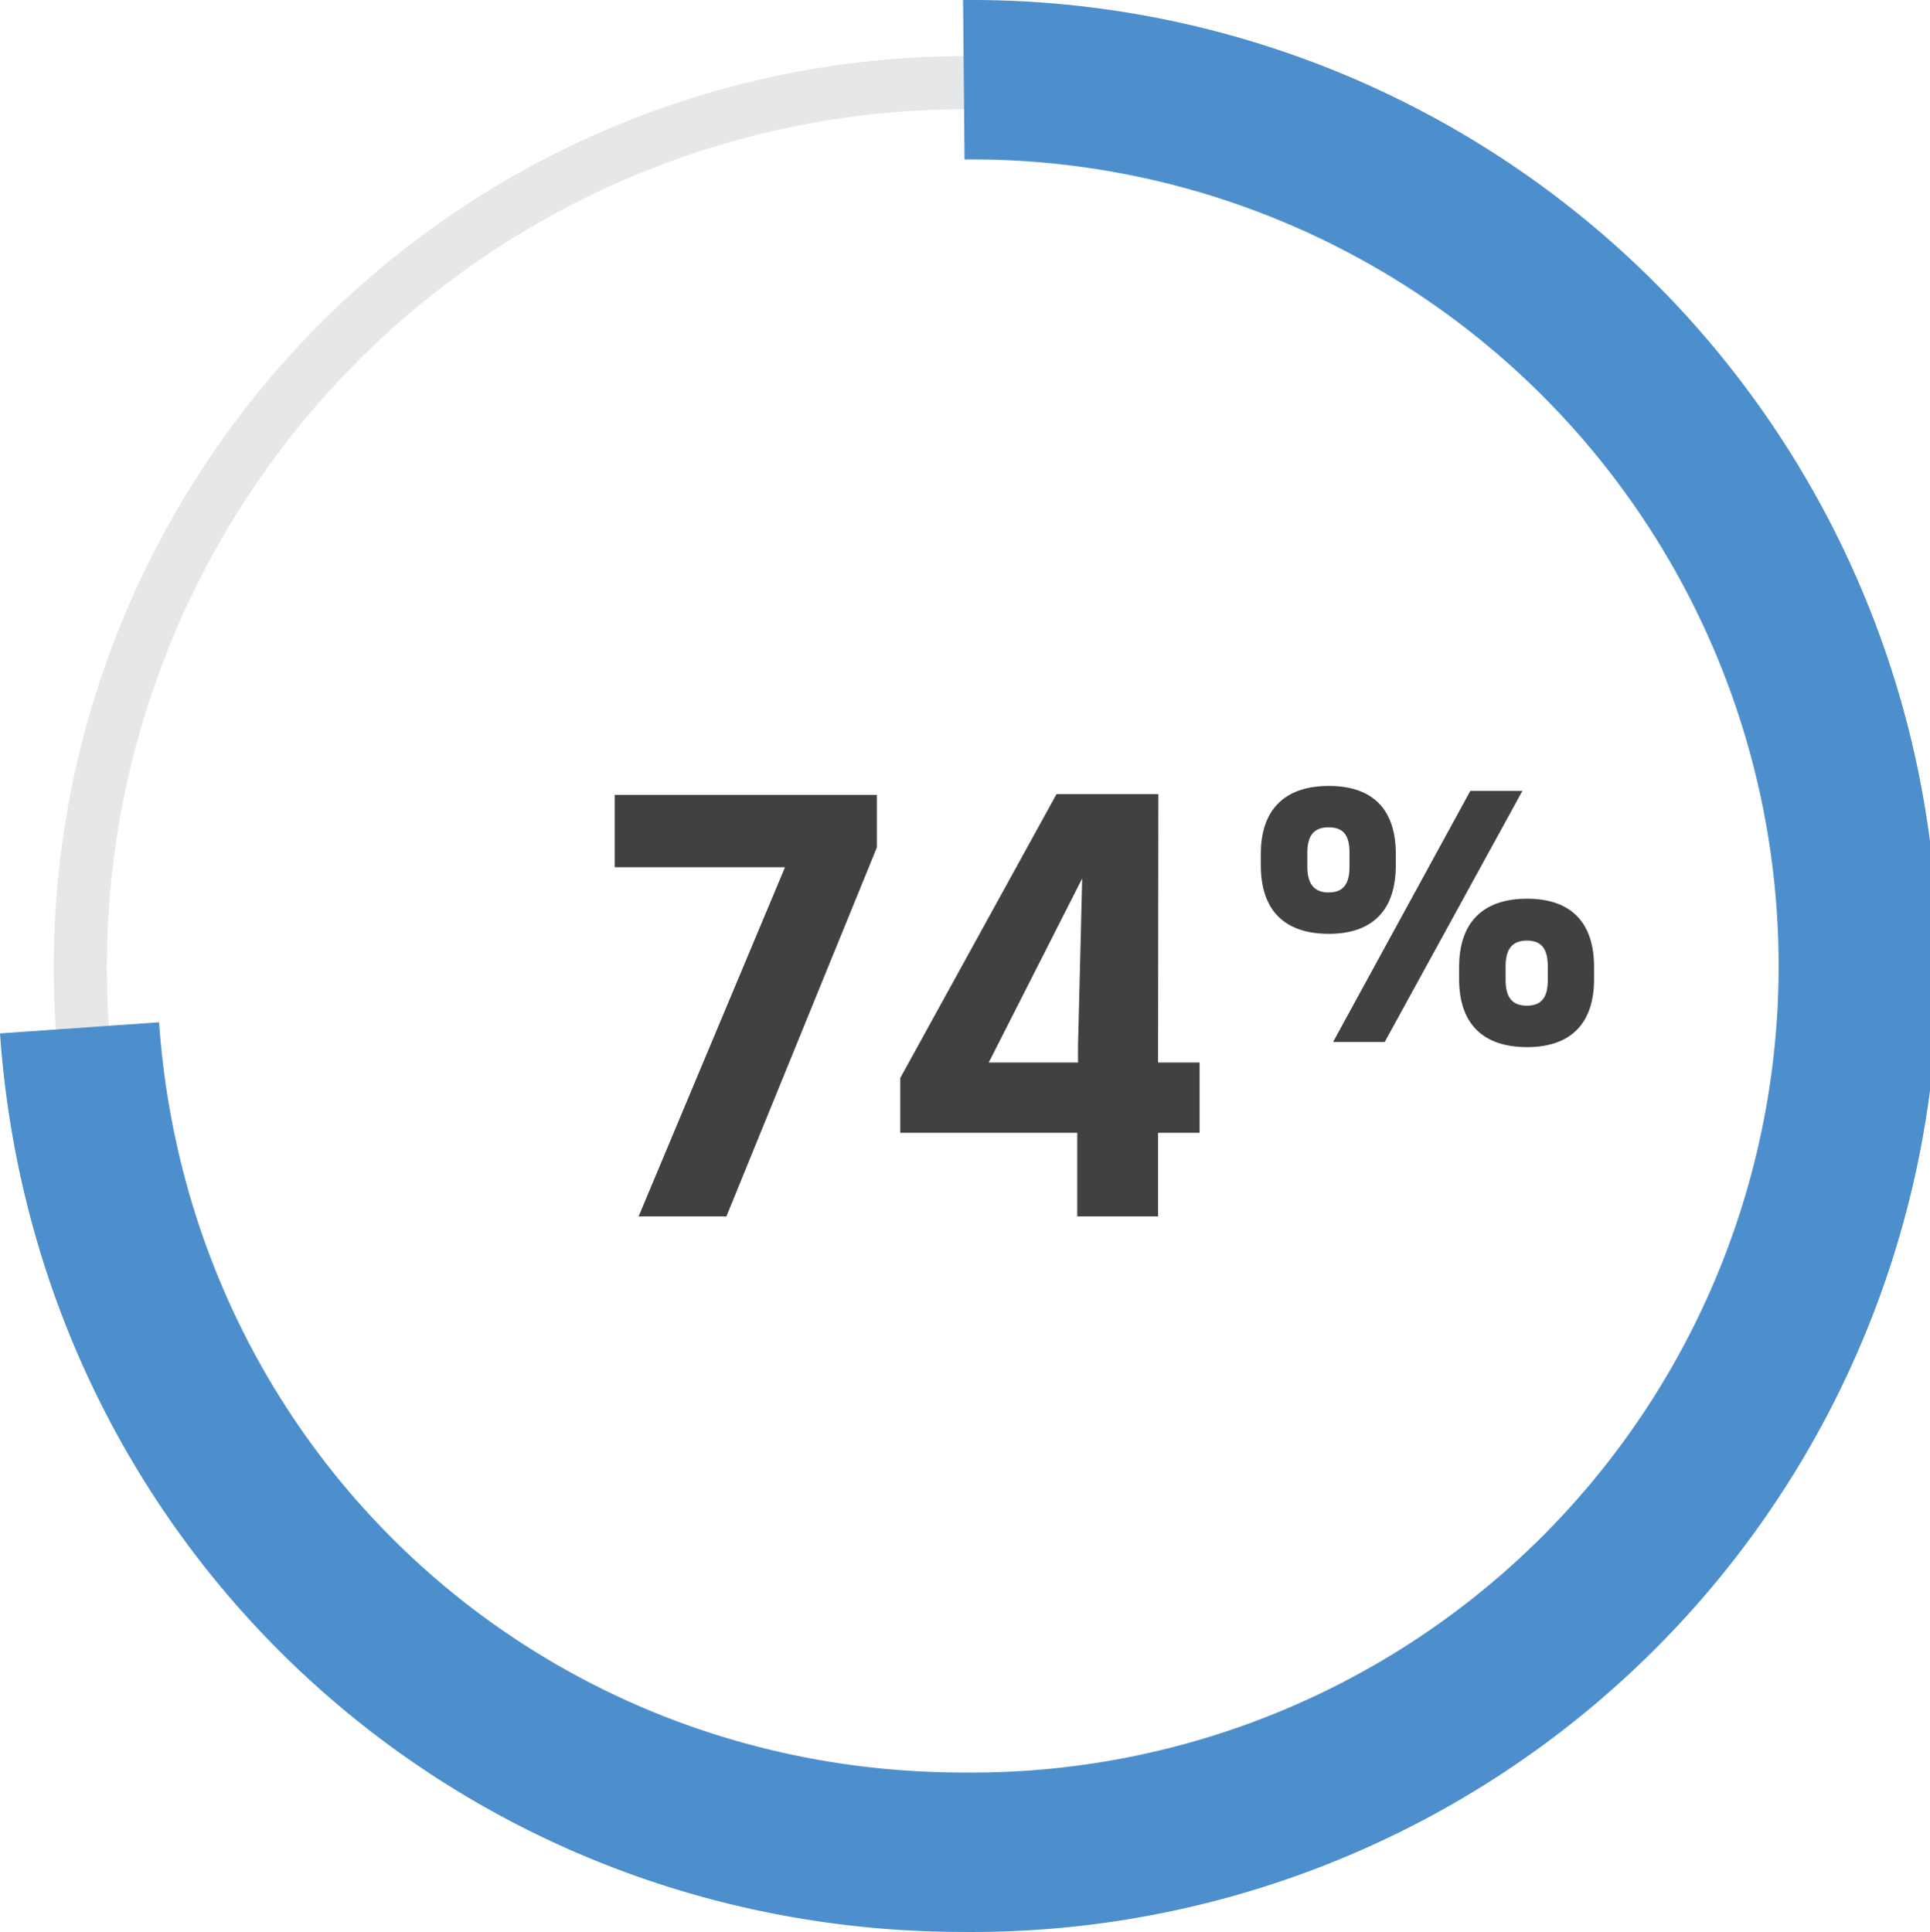 <?xml version="1.0" encoding="UTF-8"?><svg xmlns="http://www.w3.org/2000/svg" viewBox="0 0 259.4 259.71"><defs><style>.cls-1{isolation:isolate;}.cls-2,.cls-4{fill:none;stroke-miterlimit:10;}.cls-2{stroke:#e6e7e8;stroke-width:7.14px;}.cls-3{mix-blend-mode:multiply;}.cls-4{stroke:#4d8fcc;stroke-width:21.43px;}.cls-5{fill:#414042;}</style></defs><title>Asset 75</title><g class="cls-1"><g id="Layer_2" data-name="Layer 2"><g id="Layer_1-2" data-name="Layer 1"><circle class="cls-2" cx="129.73" cy="130.05" r="118.94"/><g class="cls-3"><path class="cls-4" d="M129.54,10.72a119.14,119.14,0,1,1,0,238.27C66.37,249,15.1,201.18,10.69,138.17"/></g><path class="cls-5" d="M117.85,113.93,97.63,163.52H85.83l19.64-46.85v-.09H82.62v-9.73h35.23Z"/><path class="cls-5" d="M155.65,142.83h5.58v9.45h-5.58v11.24H144.79V152.28H121v-7.37l21-38.16h13.69Zm-22.76,0h12v-2.17l.56-22.57Z"/><path class="cls-5" d="M187.6,114.79v1.54c0,5.89-3,9.2-9,9.2s-9.14-3.2-9.14-9.2v-1.54c0-5.89,3.14-9.14,9.14-9.14S187.6,108.9,187.6,114.79Zm-11.89-.17v1.88c0,2.42,1,3.47,2.86,3.47s2.81-1,2.81-3.47v-1.88c0-2.47-.94-3.41-2.81-3.41S175.71,112.2,175.71,114.62Zm10.4,25.45h-6.94l18.45-33.76h7Zm28.14-10v1.55c0,5.83-3,9.14-9,9.14s-9.14-3.2-9.14-9.14V130c0-5.94,3.14-9.19,9.14-9.19S214.25,124.1,214.25,130Zm-11.89-.16v1.87c0,2.42,1,3.41,2.86,3.41s2.81-1,2.81-3.41v-1.87c0-2.48-.94-3.47-2.81-3.47S202.36,127.46,202.36,129.88Z"/></g></g></g></svg>